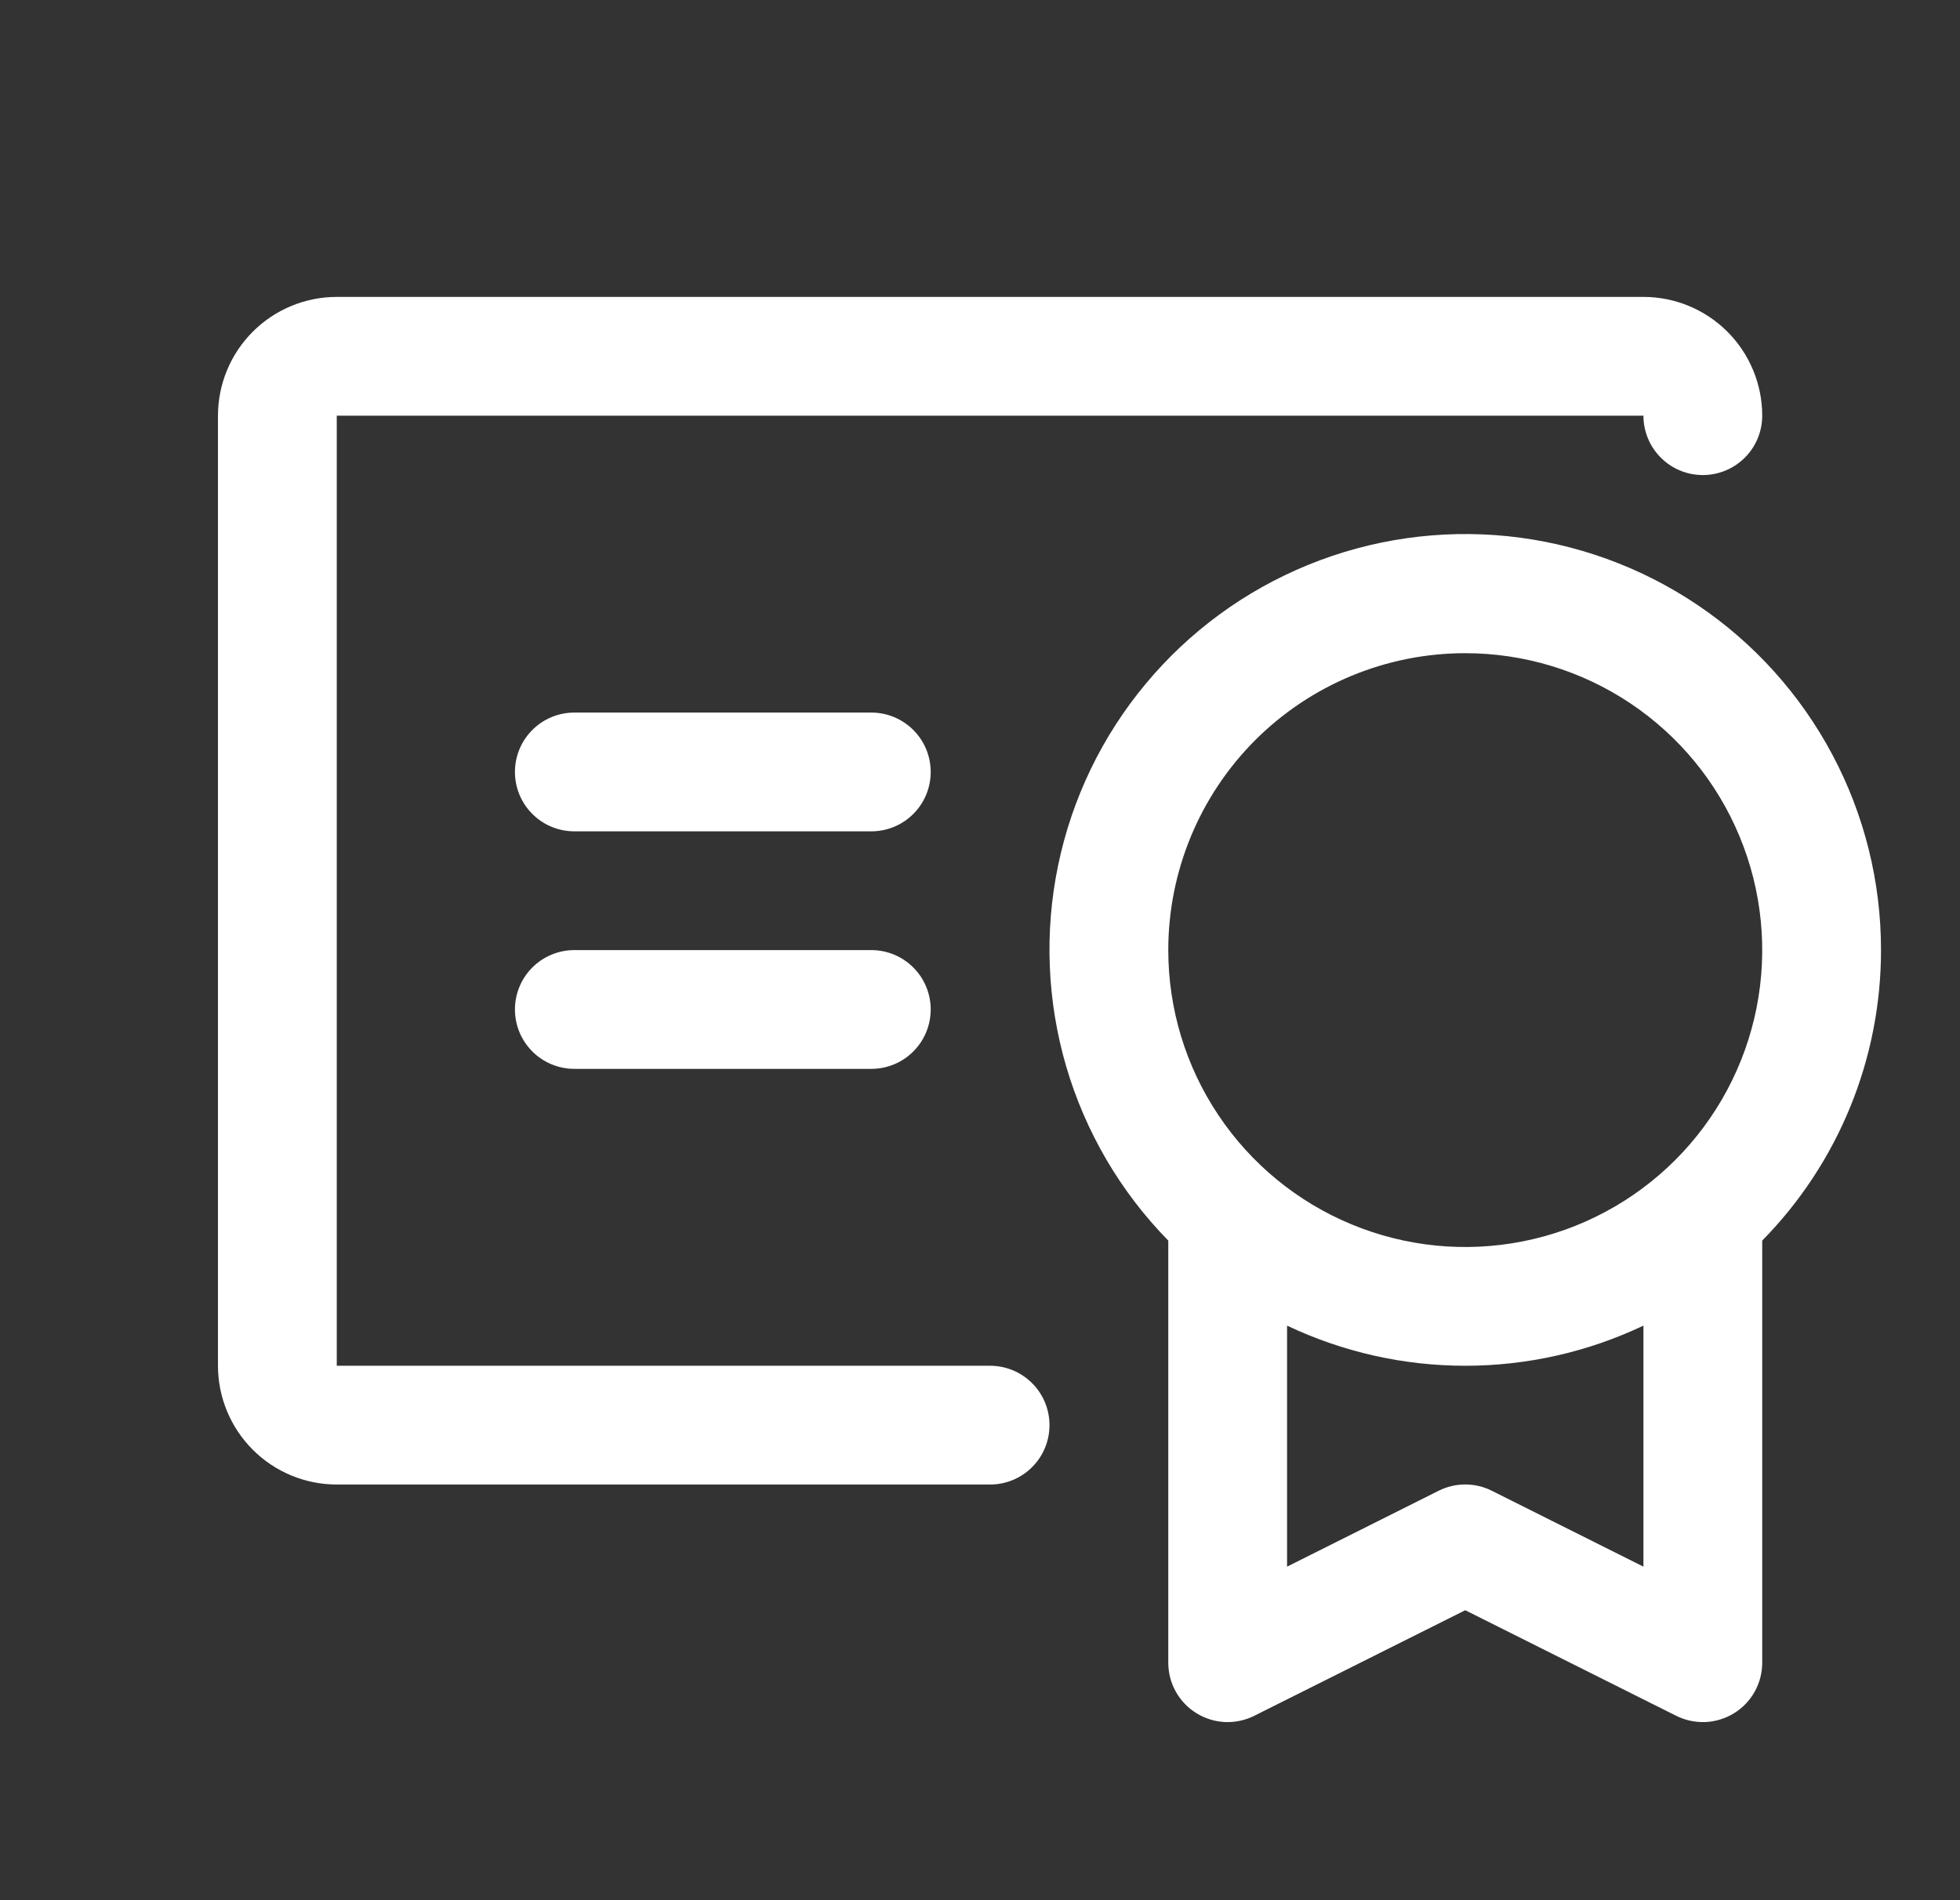 <svg width="33" height="32" viewBox="0 0 33 32" fill="none" xmlns="http://www.w3.org/2000/svg">
<rect x="0" y="0" width="33" height="32" fill="#333333" stroke="none"/>
<path d="M31.67 16C31.671 14.852 31.39 13.721 30.85 12.707C30.311 11.693 29.531 10.827 28.578 10.186C27.625 9.545 26.529 9.148 25.387 9.03C24.244 8.913 23.091 9.078 22.027 9.512C20.964 9.945 20.023 10.634 19.289 11.517C18.554 12.399 18.048 13.449 17.815 14.574C17.582 15.698 17.63 16.863 17.953 17.965C18.277 19.067 18.866 20.072 19.67 20.892V28C19.67 28.171 19.713 28.338 19.796 28.487C19.879 28.636 19.999 28.762 20.144 28.851C20.289 28.941 20.455 28.992 20.625 29C20.795 29.007 20.965 28.971 21.117 28.895L24.67 27.117L28.222 28.895C28.375 28.971 28.544 29.007 28.715 29C28.885 28.992 29.051 28.941 29.196 28.851C29.341 28.762 29.461 28.636 29.544 28.487C29.627 28.338 29.67 28.171 29.67 28V20.892C30.953 19.587 31.671 17.83 31.67 16ZM24.67 11C25.659 11 26.625 11.293 27.448 11.843C28.27 12.392 28.911 13.173 29.289 14.087C29.668 15 29.767 16.006 29.574 16.976C29.381 17.945 28.905 18.836 28.206 19.535C27.506 20.235 26.615 20.711 25.645 20.904C24.675 21.097 23.67 20.998 22.756 20.619C21.843 20.241 21.062 19.6 20.513 18.778C19.963 17.956 19.67 16.989 19.67 16C19.67 14.674 20.197 13.402 21.134 12.464C22.072 11.527 23.344 11 24.67 11ZM25.117 25.105C24.979 25.035 24.825 24.999 24.67 24.999C24.515 24.999 24.361 25.035 24.222 25.105L21.67 26.383V22.324C22.607 22.769 23.632 23 24.67 23C25.708 23 26.733 22.769 27.67 22.324V26.383L25.117 25.105ZM17.67 24C17.67 24.265 17.565 24.52 17.377 24.707C17.189 24.895 16.935 25 16.67 25H5.67C5.139 25 4.631 24.789 4.256 24.414C3.881 24.039 3.67 23.53 3.67 23V7C3.67 6.47 3.881 5.961 4.256 5.586C4.631 5.211 5.139 5 5.67 5H27.67C28.2 5 28.709 5.211 29.084 5.586C29.459 5.961 29.67 6.47 29.67 7C29.67 7.265 29.565 7.52 29.377 7.707C29.189 7.895 28.935 8 28.67 8C28.405 8 28.15 7.895 27.963 7.707C27.775 7.52 27.67 7.265 27.67 7H5.67V23H16.67C16.935 23 17.189 23.105 17.377 23.293C17.565 23.48 17.67 23.735 17.67 24ZM15.67 17C15.67 17.265 15.565 17.52 15.377 17.707C15.19 17.895 14.935 18 14.67 18H9.67C9.405 18 9.15 17.895 8.963 17.707C8.775 17.52 8.67 17.265 8.67 17C8.67 16.735 8.775 16.48 8.963 16.293C9.15 16.105 9.405 16 9.67 16H14.67C14.935 16 15.19 16.105 15.377 16.293C15.565 16.48 15.67 16.735 15.67 17ZM15.67 13C15.67 13.265 15.565 13.52 15.377 13.707C15.19 13.895 14.935 14 14.67 14H9.67C9.405 14 9.15 13.895 8.963 13.707C8.775 13.52 8.67 13.265 8.67 13C8.67 12.735 8.775 12.48 8.963 12.293C9.15 12.105 9.405 12 9.67 12H14.67C14.935 12 15.19 12.105 15.377 12.293C15.565 12.48 15.67 12.735 15.67 13Z" fill="#fff"/>
</svg>
